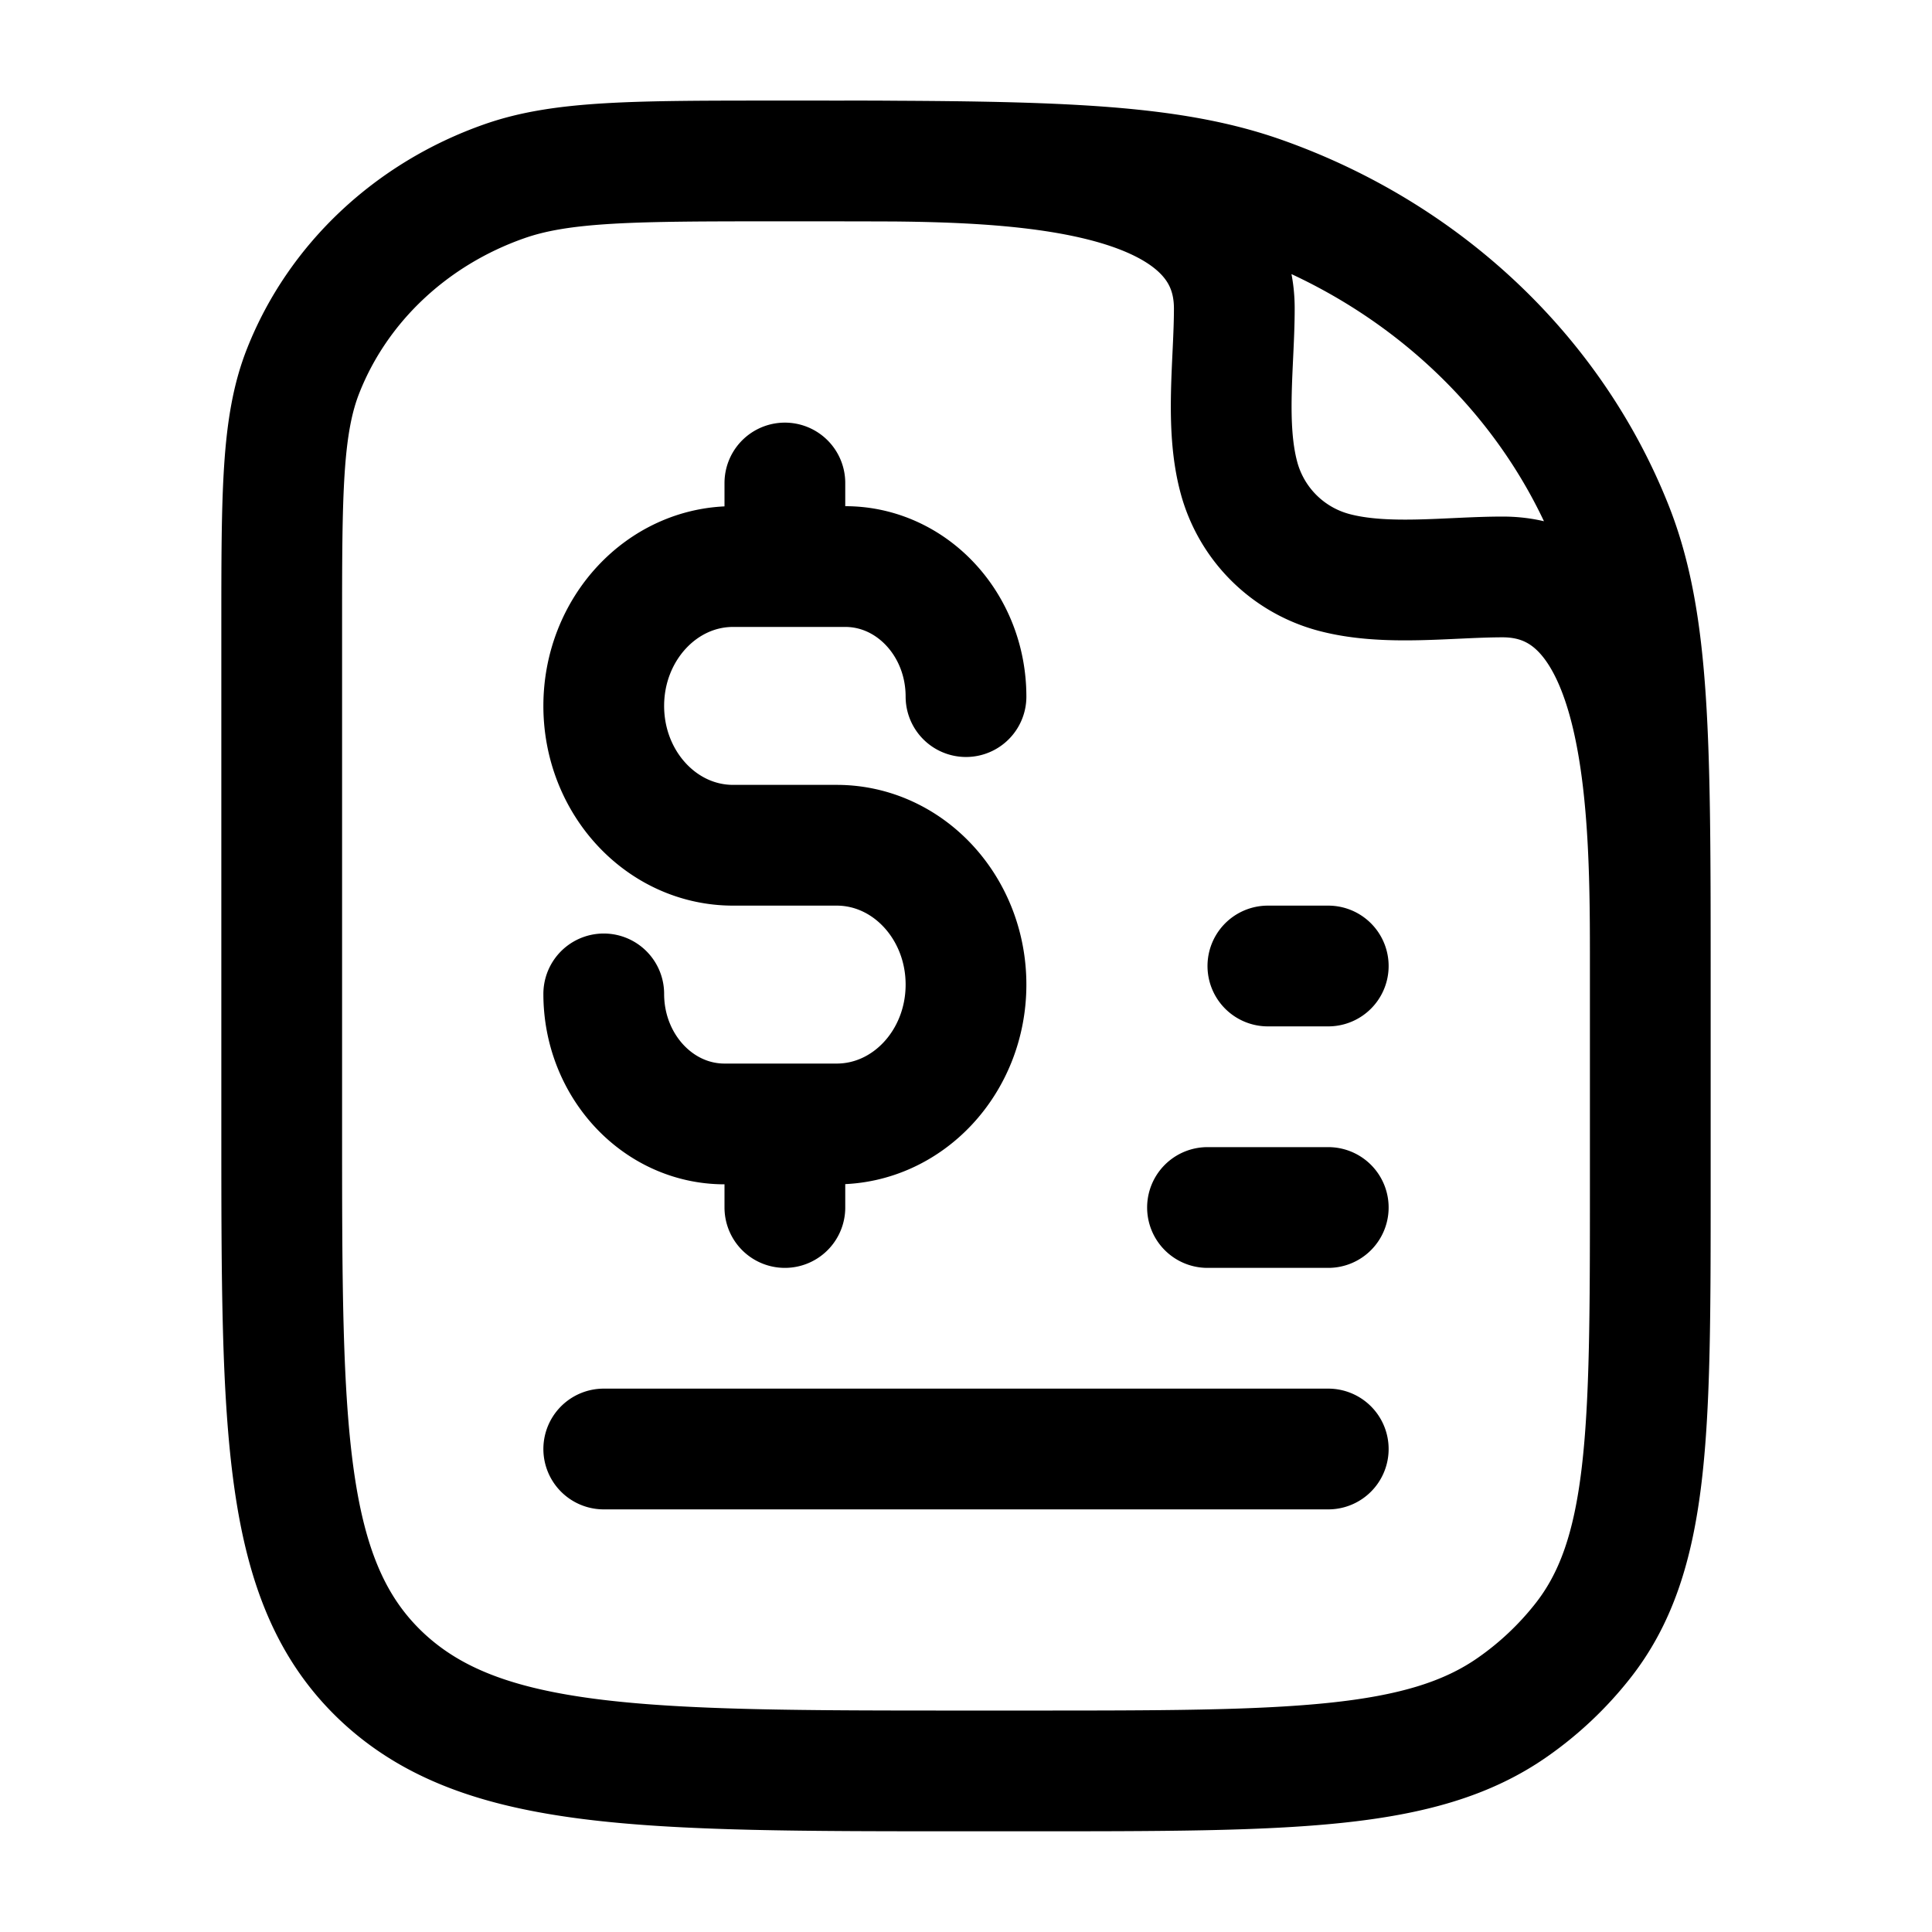 <svg xmlns="http://www.w3.org/2000/svg" width="16" height="16" fill="none" viewBox="0 0 16 16">
  <style>
    .Icon {
      stroke: black;
    }
  </style>
  <g class="Invoices">
    <path stroke="#162A41" stroke-linecap="round" stroke-linejoin="round" d="M6.5 4.692H7c.552 0 1 .482 1 1.077M6.5 4.692h-.429C5.48 4.692 5 5.21 5 5.846 5 6.483 5.48 7 6.071 7h.858C7.52 7 8 7.517 8 8.154c0 .637-.48 1.154-1.071 1.154H6.5m0-4.616V4m0 5.308H6c-.552 0-1-.483-1-1.077m1.5 1.077V10M5 12h6m-1-2h1m-.5-2h.5m2.667 0c0-1.227.005-3.222-1.223-3.222-.443 0-.967.077-1.398-.038a1.111 1.111 0 0 1-.786-.786c-.116-.431-.038-.955-.038-1.399 0-1.227-1.995-1.222-3.222-1.222m-4.667 8c0 2.514 0 3.771.83 4.553.83.78 2.166.78 4.837.78h.515c2.174 0 3.261 0 4.016-.531a2.72 2.72 0 0 0 .57-.537c.566-.71.566-1.734.566-3.78V8.121c0-1.975 0-2.963-.313-3.752-.503-1.268-1.565-2.268-2.913-2.742-.838-.294-1.888-.294-3.986-.294-1.2 0-1.8 0-2.278.168-.77.27-1.378.842-1.665 1.567-.179.45-.179 1.015-.179 2.144v4.121Z" class="Icon"/>
  </g>
</svg>
